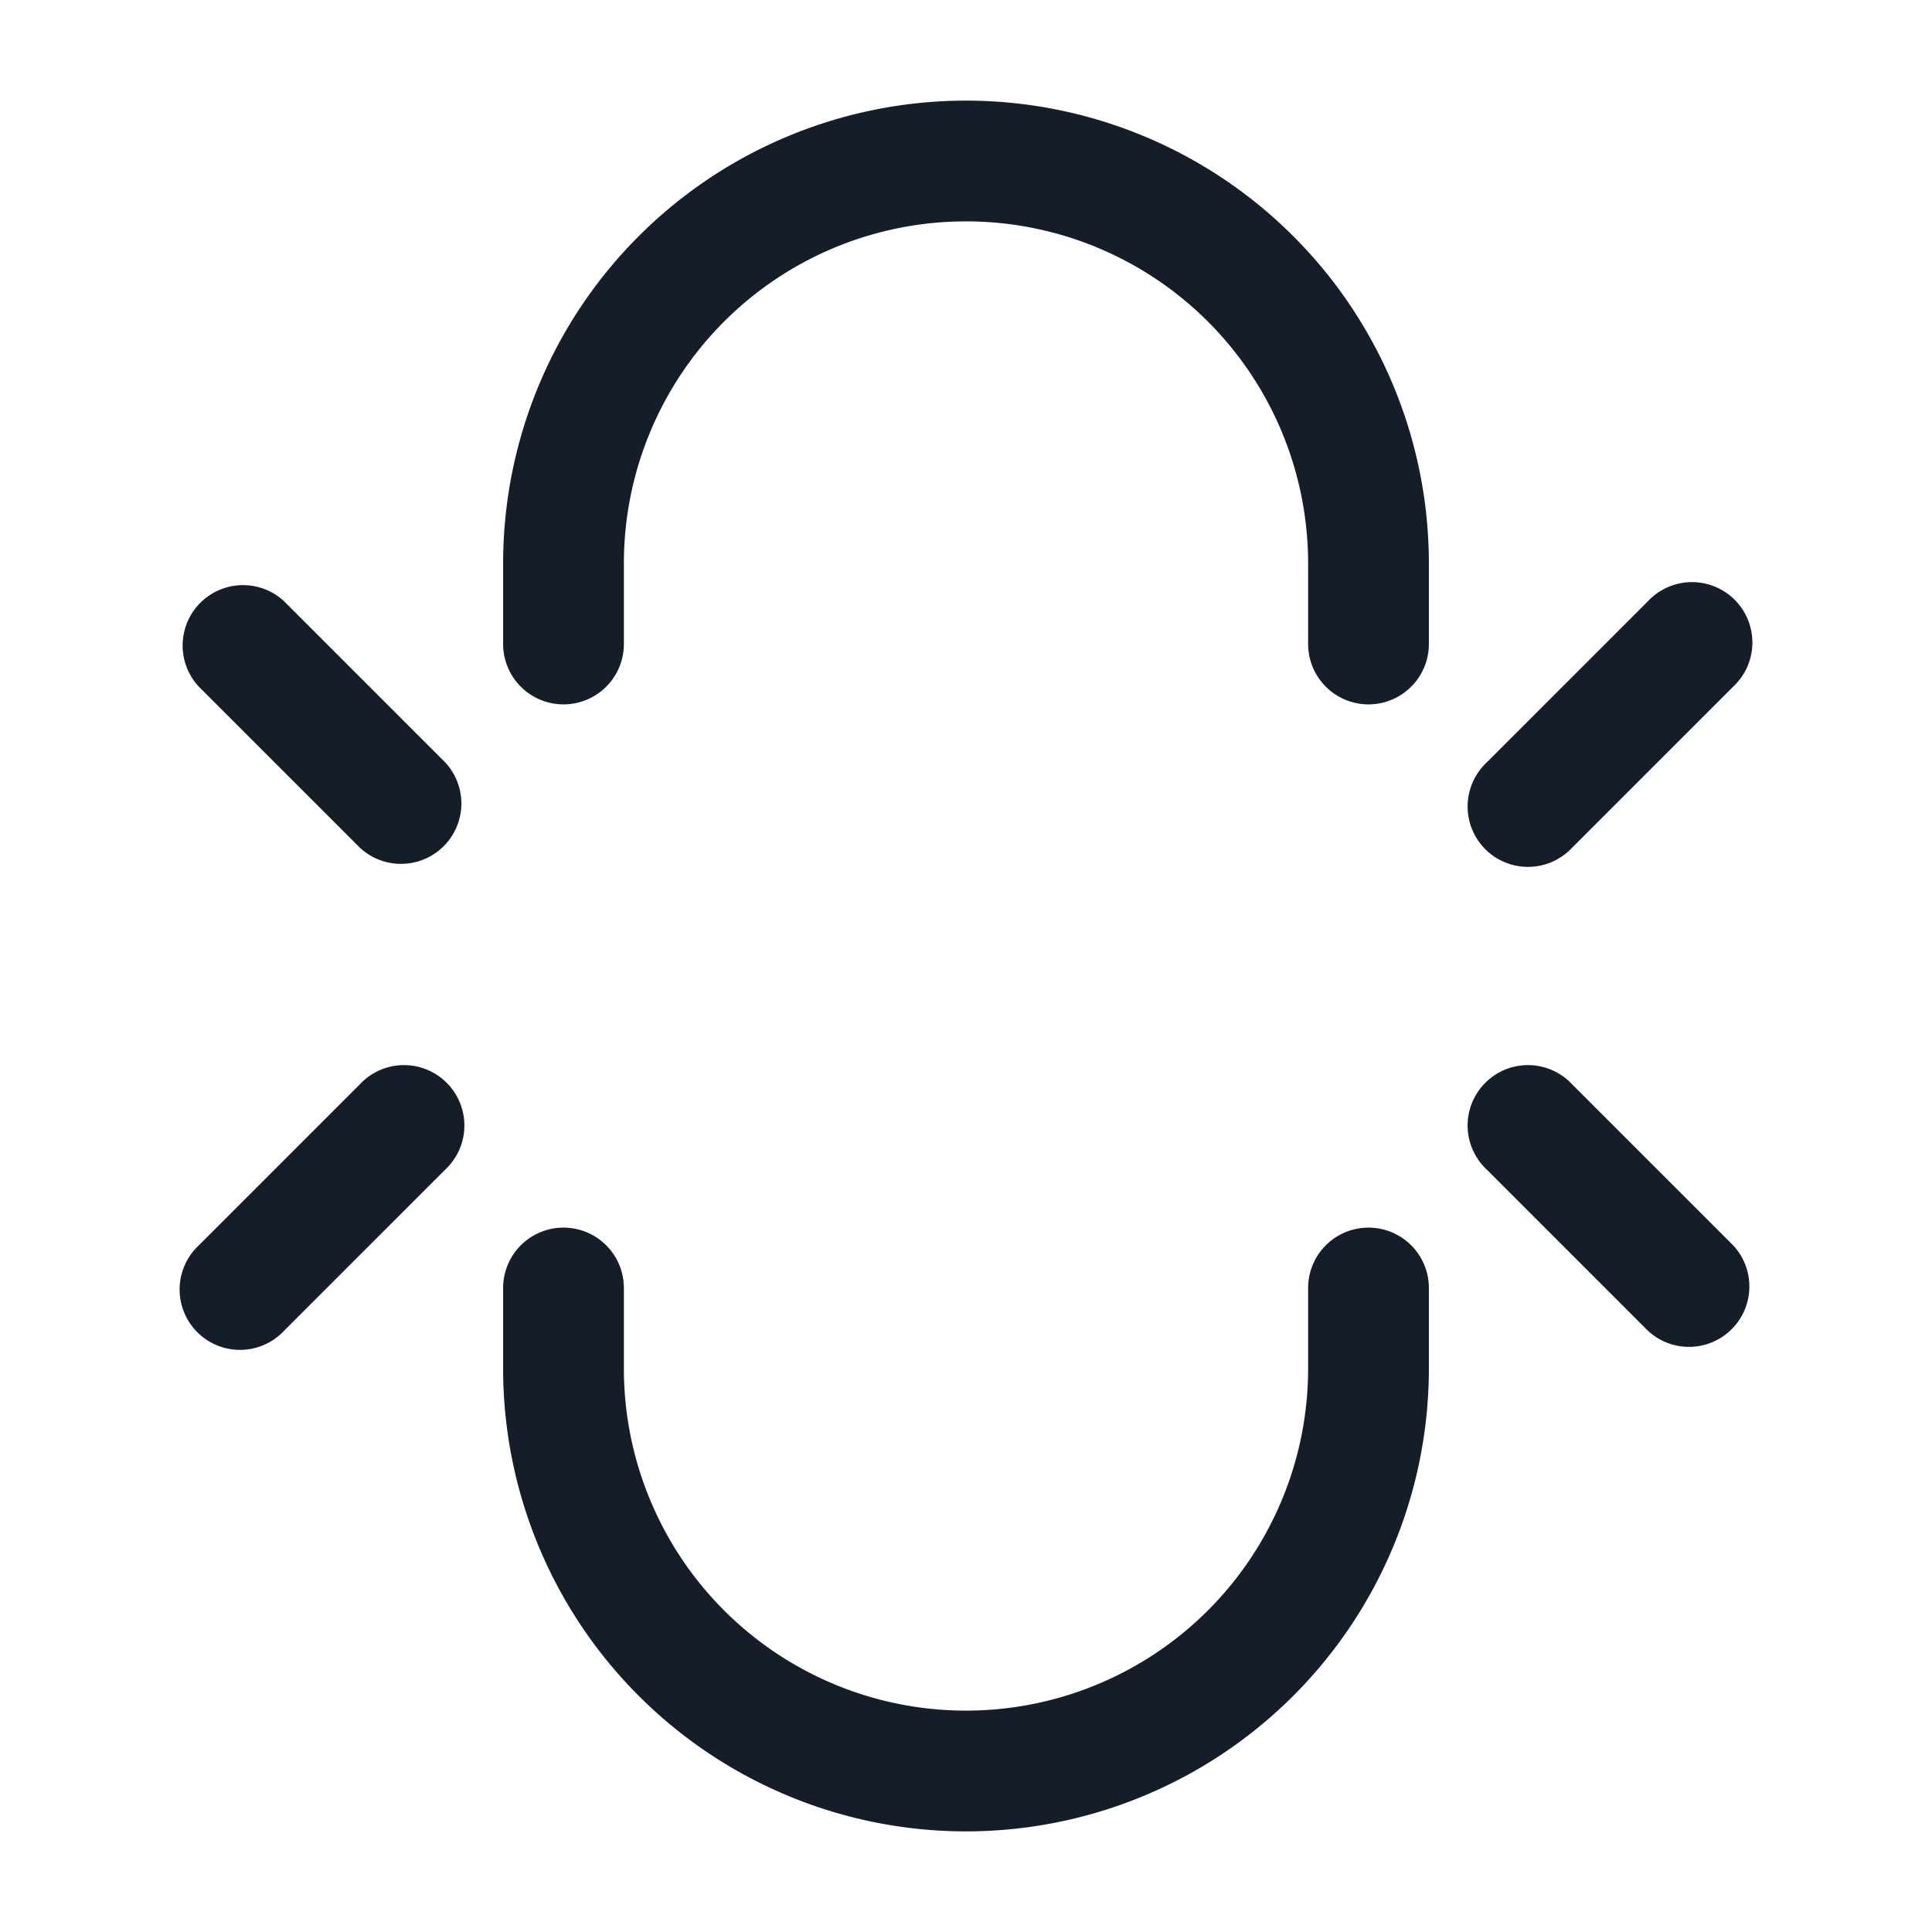 <svg viewBox="0 0 24 24" fill="none" xmlns="http://www.w3.org/2000/svg"><path fill-rule="evenodd" clip-rule="evenodd" d="M12 21.25A4.25 4.25 0 0 1 7.75 17v-1a.75.75 0 0 0-1.5 0v1a5.75 5.75 0 0 0 11.5 0v-1a.75.75 0 0 0-1.5 0v1A4.25 4.25 0 0 1 12 21.25ZM6.25 8a.75.75 0 1 0 1.5 0V7a4.25 4.25 0 1 1 8.5 0v1a.75.75 0 0 0 1.5 0V7a5.75 5.75 0 1 0-11.5 0v1Zm-3.78 7.47a.75.75 0 1 0 1.06 1.06l2-2a.75.75 0 1 0-1.06-1.06l-2 2Zm1.06-8a.75.75 0 0 0-1.06 1.06l2 2a.75.75 0 0 0 1.06-1.06l-2-2Zm16 6a.75.75 0 1 0-1.06 1.06l2 2a.75.75 0 0 0 1.06-1.06l-2-2Zm-1.06-4a.75.75 0 1 0 1.06 1.06l2-2a.75.75 0 1 0-1.06-1.06l-2 2Z" fill="#151E28"/></svg>